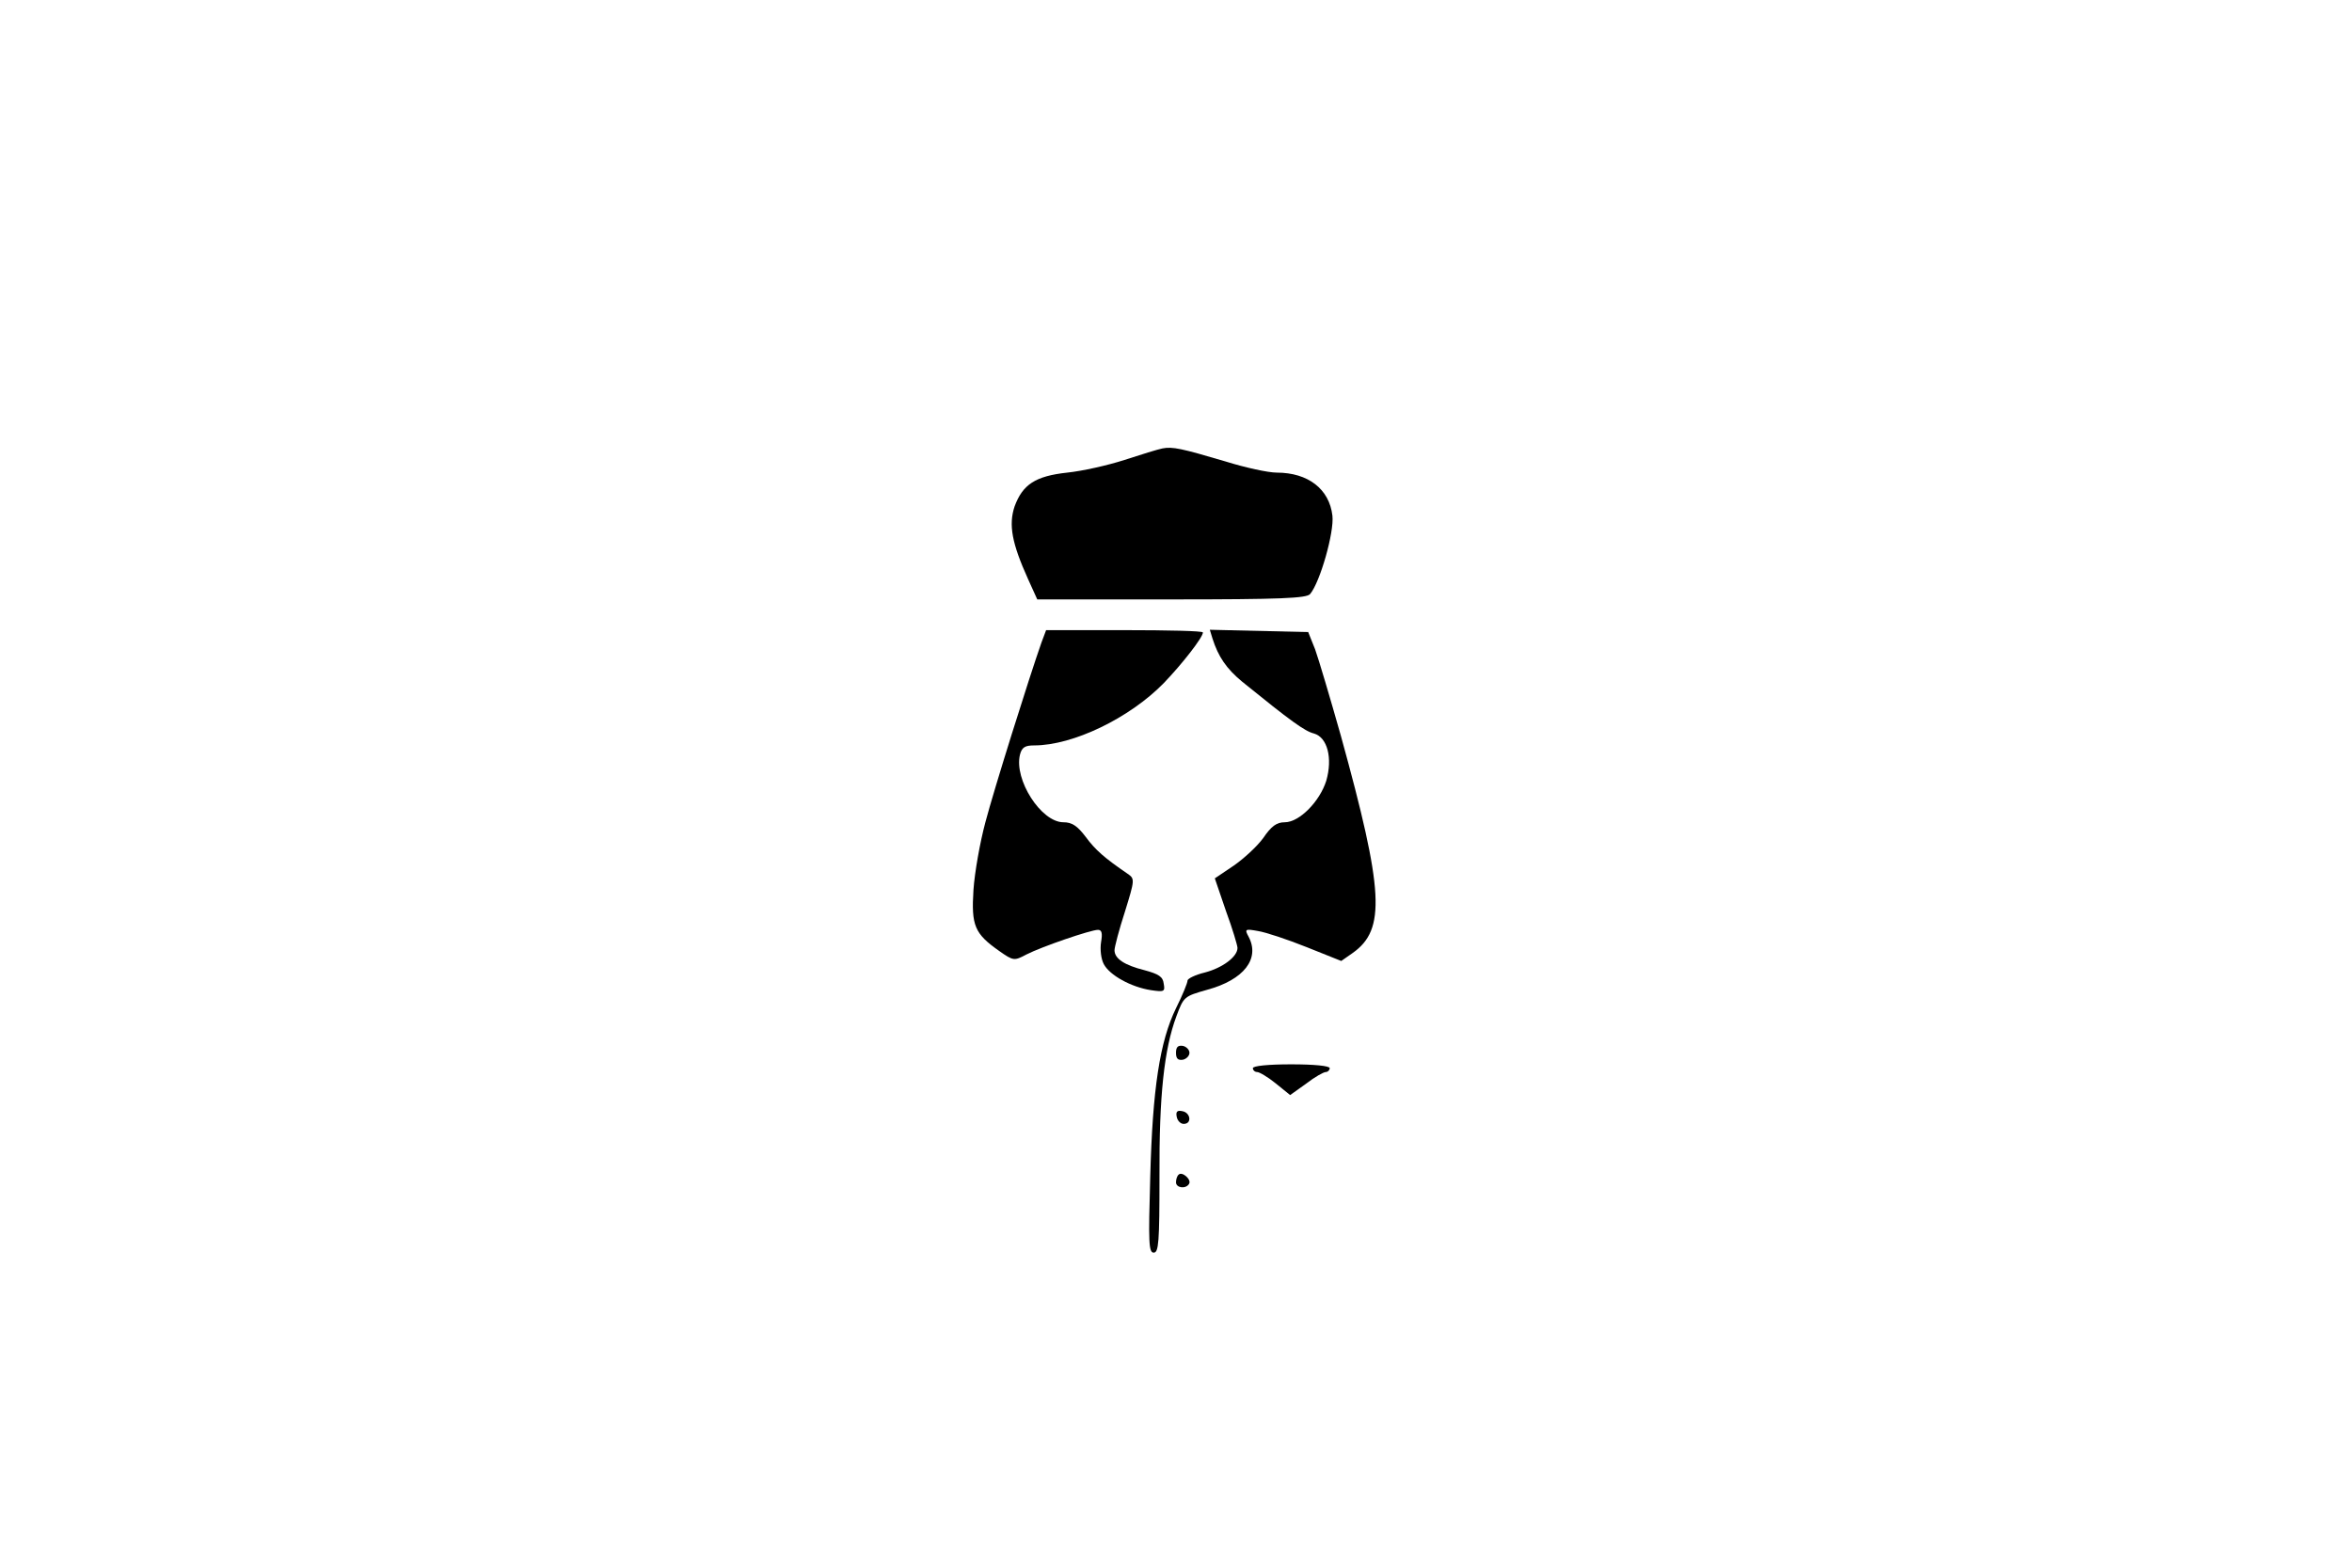<?xml version="1.0" standalone="no"?>
<!DOCTYPE svg PUBLIC "-//W3C//DTD SVG 20010904//EN"
 "http://www.w3.org/TR/2001/REC-SVG-20010904/DTD/svg10.dtd">
<svg version="1.0" xmlns="http://www.w3.org/2000/svg"
 width="612pt" height="408pt" viewBox="0 0 612 408"
 preserveAspectRatio="xMidYMid meet">

<g transform="translate(0,408) scale(0.1,-0.1)"
fill="#000000" stroke="none">
<path d="M3025 2913 c-11 -2 -56 -16 -99 -30 -43 -14 -110 -29 -149 -33 -83
-9 -116 -31 -137 -88 -16 -48 -7 -96 35 -189 l24 -53 349 0 c284 0 352 3 361
14 26 31 63 161 58 204 -8 69 -63 112 -145 112 -22 0 -82 13 -133 29 -115 34
-138 39 -164 34z"/>
<path d="M2710 2408 c-32 -91 -124 -384 -146 -468 -14 -52 -28 -131 -31 -176
-6 -93 3 -114 67 -159 37 -26 39 -26 71 -9 39 20 167 64 186 64 10 0 12 -9 8
-32 -3 -19 0 -44 7 -57 15 -29 71 -60 123 -68 34 -5 37 -4 33 17 -2 18 -13 25
-50 35 -52 13 -78 30 -78 52 0 8 12 54 27 100 26 84 26 86 7 99 -60 41 -84 62
-109 96 -22 29 -36 38 -58 38 -58 0 -129 111 -113 176 5 19 13 24 37 24 101 0
248 71 337 162 48 50 102 119 102 132 0 4 -92 6 -204 6 l-204 0 -12 -32z"/>
<path d="M3155 2418 c15 -47 36 -78 77 -112 127 -103 163 -129 187 -135 35
-10 49 -64 32 -123 -17 -54 -70 -108 -108 -108 -21 0 -35 -10 -56 -41 -16 -22
-51 -54 -77 -72 l-49 -33 29 -85 c17 -46 30 -90 30 -96 0 -23 -39 -52 -85 -64
-25 -6 -45 -16 -45 -21 0 -6 -13 -38 -30 -72 -42 -86 -61 -209 -67 -438 -5
-173 -4 -198 9 -198 13 0 15 27 15 198 -1 210 12 331 44 417 19 51 20 52 80
69 96 26 138 81 108 138 -11 20 -9 21 24 15 20 -3 77 -22 127 -42 l90 -36 30
21 c86 61 81 160 -31 565 -28 99 -58 200 -67 225 l-18 45 -128 3 -128 3 7 -23z"/>
<path d="M3060 1340 c0 -15 5 -20 18 -18 9 2 17 10 17 18 0 8 -8 16 -17 18
-13 2 -18 -3 -18 -18z"/>
<path d="M3260 1300 c0 -5 5 -10 11 -10 6 0 28 -13 49 -30 l37 -30 42 30 c22
17 45 30 51 30 5 0 10 5 10 10 0 6 -40 10 -100 10 -60 0 -100 -4 -100 -10z"/>
<path d="M3062 1173 c2 -10 10 -18 18 -18 22 0 18 29 -3 33 -14 3 -18 -1 -15
-15z"/>
<path d="M3067 1023 c-4 -3 -7 -12 -7 -20 0 -15 26 -18 34 -4 7 11 -18 33 -27
24z"/>
</g>
</svg>
